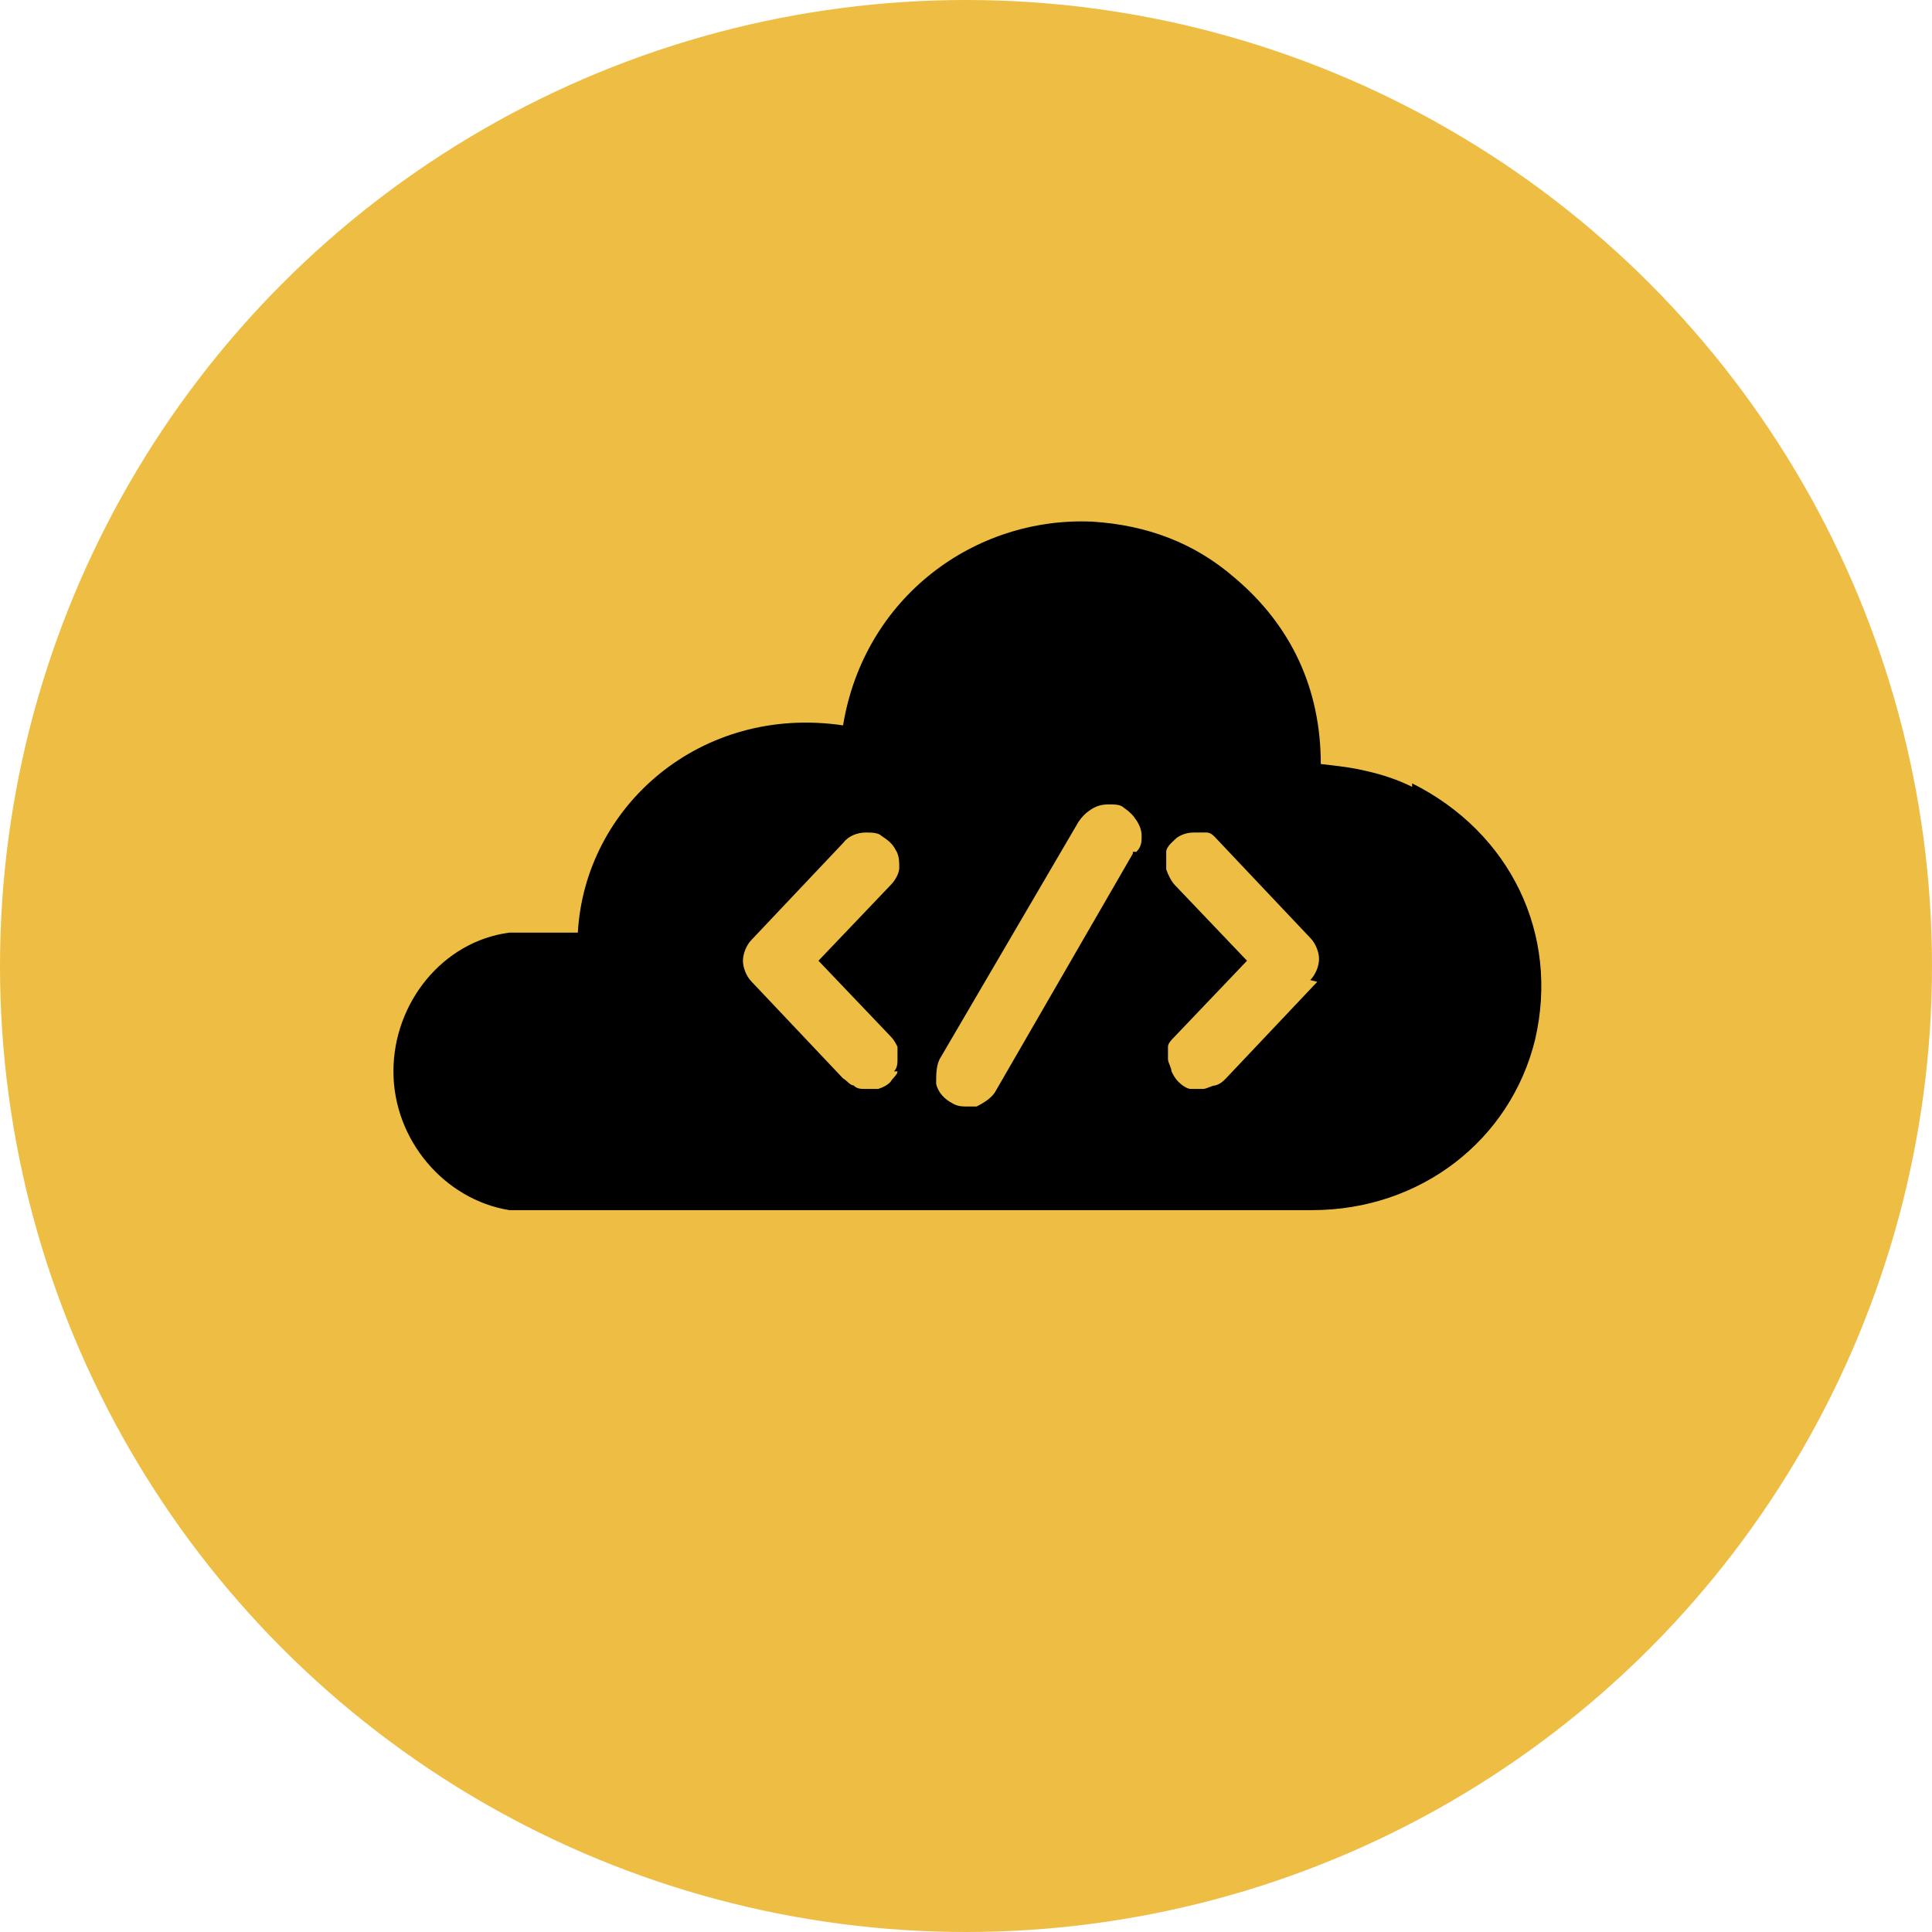 <?xml version="1.0" encoding="UTF-8"?>
<svg xmlns="http://www.w3.org/2000/svg" version="1.1" viewBox="0 0 110 110">
  <defs>
    <style>
      .cls-1 {
        fill: #eebe44;
      }
    </style>
  </defs>
  <!-- Generator: Adobe Illustrator 28.7.1, SVG Export Plug-In . SVG Version: 1.2.0 Build 142)  -->
  <g>
    <g id="Capa_1">
      <g id="Capa_1-2" data-name="Capa_1">
        <circle class="cls-1" cx="55" cy="55" r="55"/>
        <path d="M80.4,44.8c-.8-.4-1.7-.7-2.6-.9-.8-.2-1.7-.3-2.6-.4,0-4.3-1.7-7.9-4.9-10.6-2.3-2-5-3-8.1-3.2-6.7-.3-13,4.3-14.2,11.6-8.1-1.2-14.7,4.6-15.1,11.8-1.3,0-2.6,0-3.9,0-3.8.5-6.6,4-6.6,7.9s2.9,7.3,6.6,7.9c.6,0,1.2,0,1.8,0h43.9c6.2,0,11.3-4,12.7-9.7,1.4-6-1.4-11.8-7-14.6h0ZM51.1,61c0,.2-.3.4-.4.6-.2.2-.4.3-.7.4h-.7c-.3,0-.5,0-.7-.2-.2,0-.4-.3-.6-.4l-5.2-5.5c-.3-.3-.5-.8-.5-1.2s.2-.9.5-1.2l5.2-5.5c.3-.4.8-.6,1.3-.6h0c.3,0,.7,0,.9.2.3.2.6.4.8.8.2.3.2.7.2,1s-.2.7-.5,1l-4.1,4.3,4.1,4.3c.2.2.3.4.4.6,0,.2,0,.5,0,.7s0,.5-.2.7h0ZM64.5,48.6l-7.8,13.5c-.2.4-.7.7-1.1.9h-.5c-.3,0-.6,0-.9-.2-.4-.2-.8-.6-.9-1.1,0-.5,0-1,.2-1.4l7.9-13.5c.2-.3.4-.5.7-.7s.6-.3,1-.3.7,0,.9.2c.3.2.5.4.7.7s.3.6.3.9,0,.6-.3.9h-.2ZM75,55.9l-5.2,5.5c-.2.2-.3.3-.6.4-.2,0-.5.2-.7.2h-.7c-.2,0-.5-.2-.7-.4s-.3-.4-.4-.6c0-.2-.2-.5-.2-.7s0-.5,0-.7c0-.2.2-.4.4-.6l4.1-4.3-4.1-4.3c-.2-.2-.4-.6-.5-.9,0-.3,0-.7,0-1s.4-.6.6-.8c.3-.2.6-.3,1-.3h0c.2,0,.5,0,.7,0,.3,0,.5.3.7.5l5.2,5.5c.3.3.5.8.5,1.2s-.2.9-.5,1.2h0Z"/>
      </g>
    </g>
  </g>
</svg>